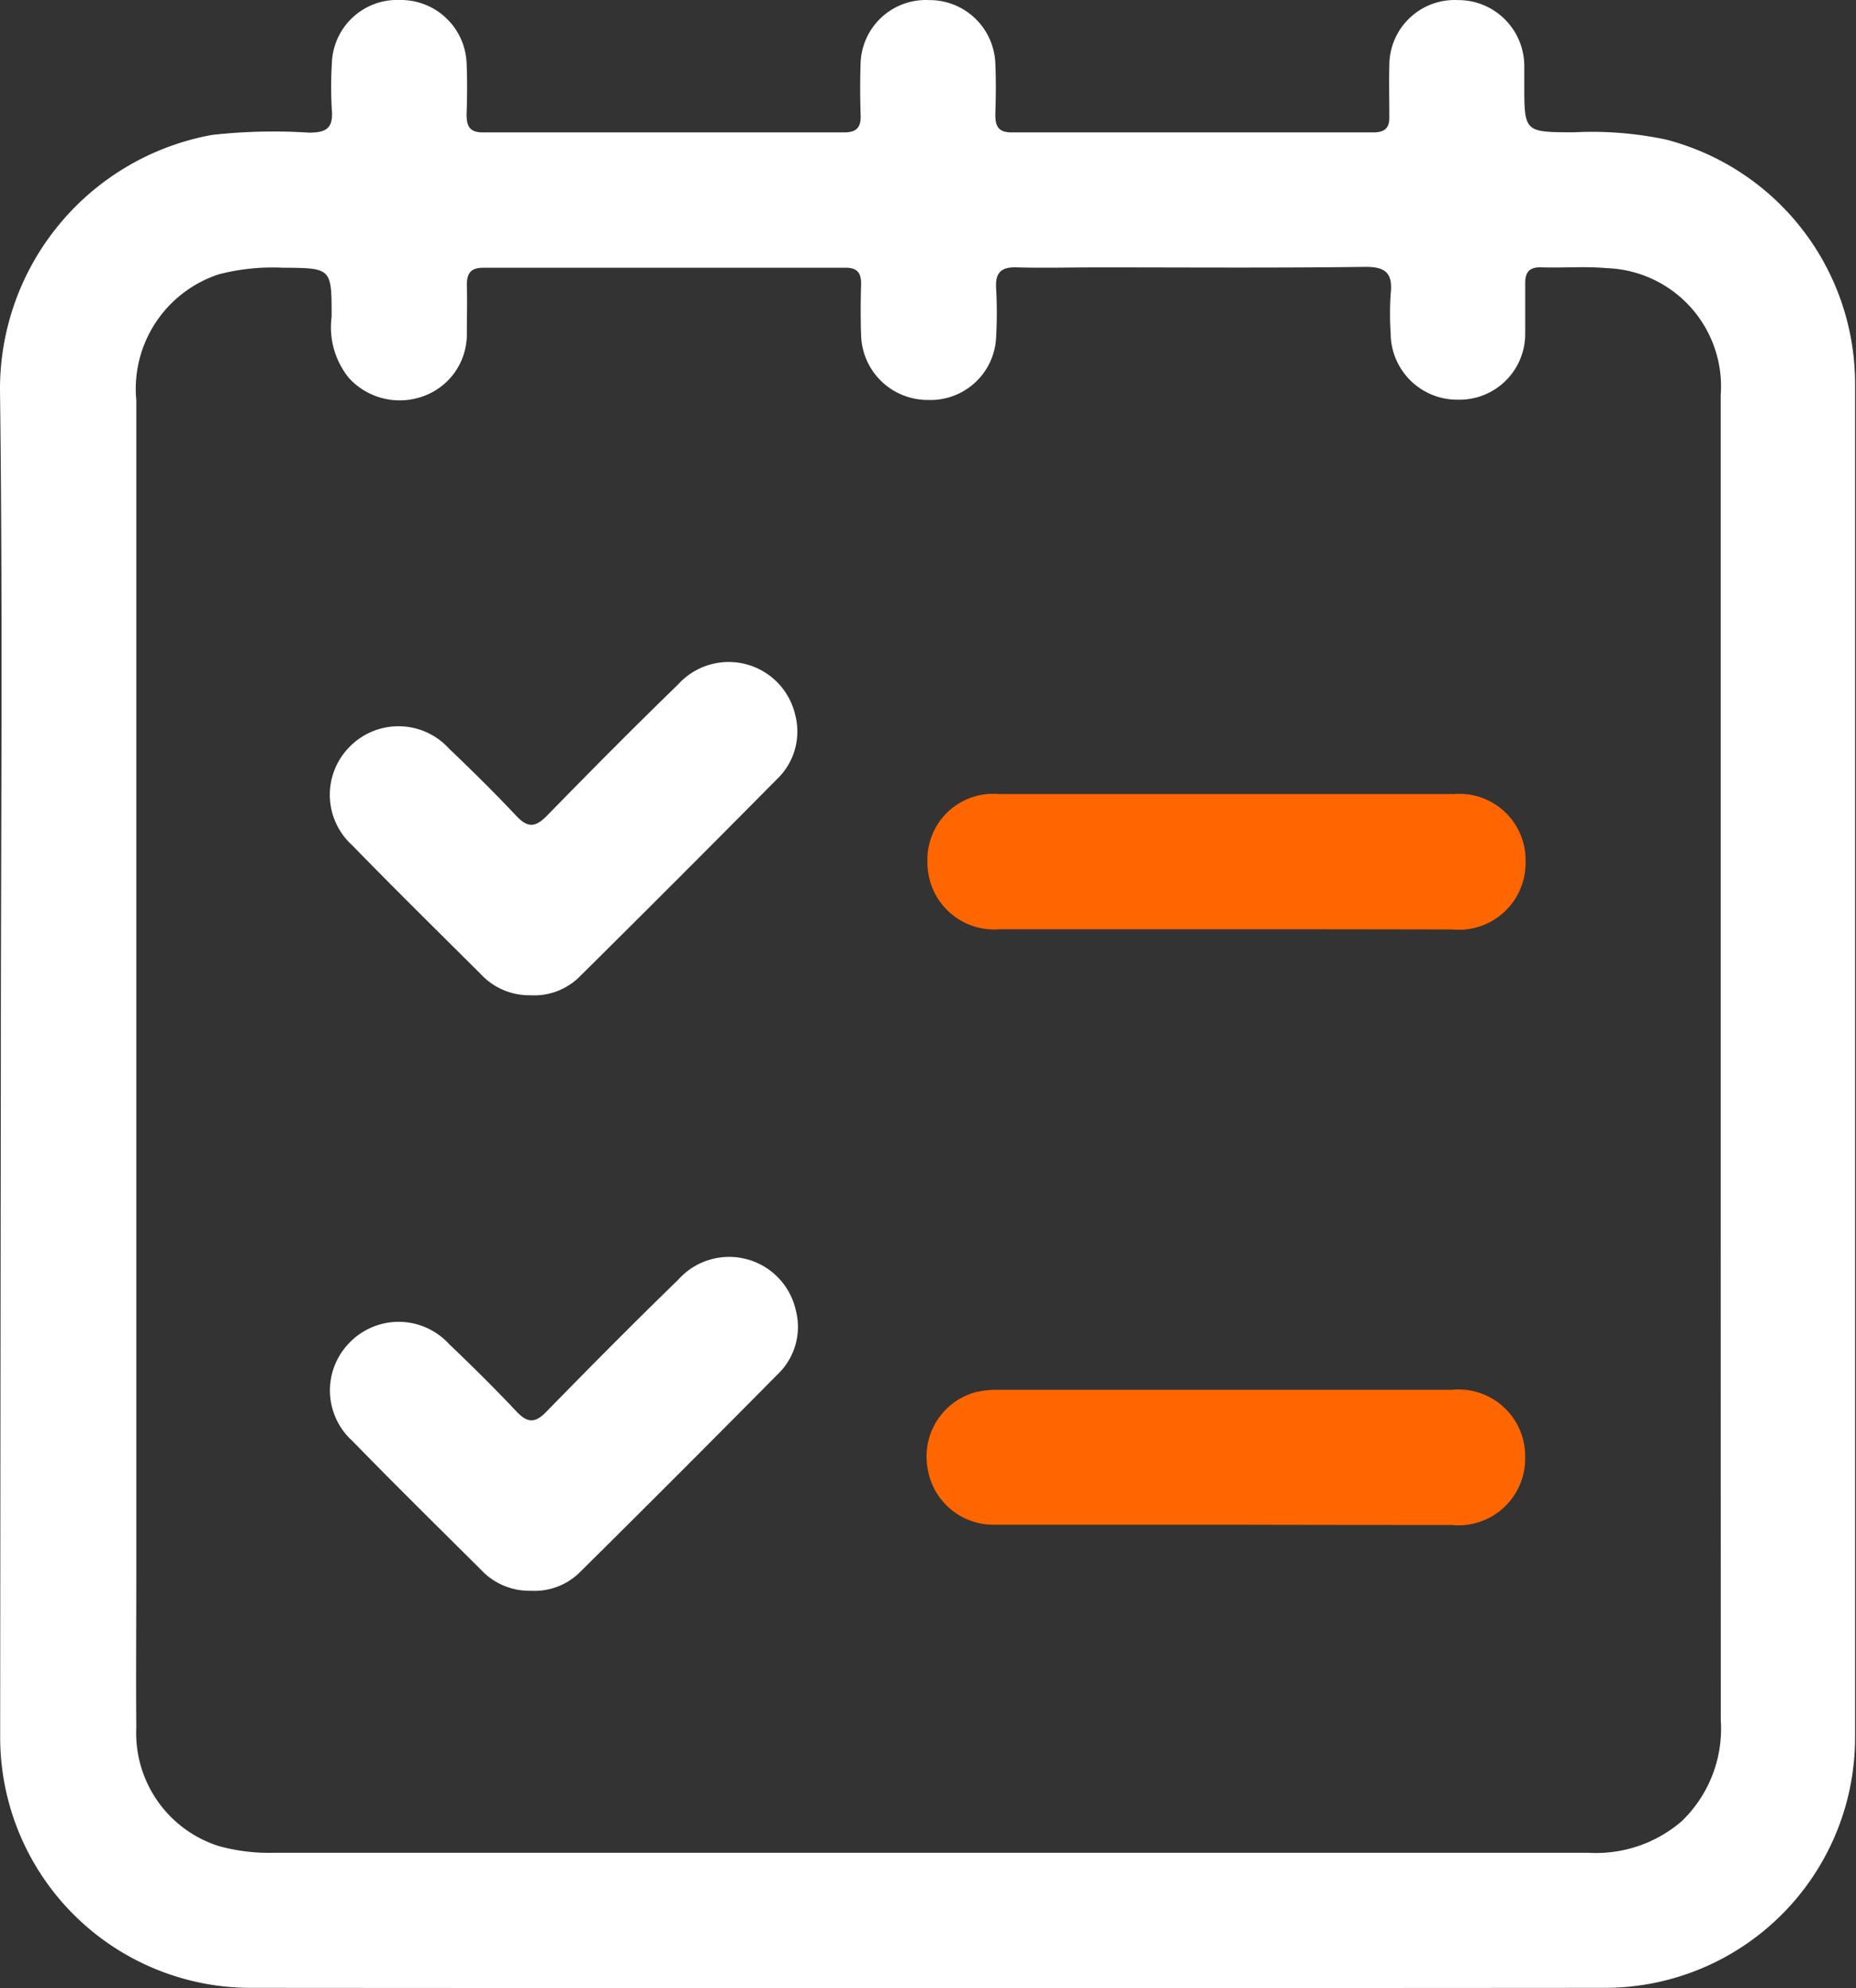 <svg xmlns="http://www.w3.org/2000/svg" width="22.073" height="23.636" viewBox="0 0 22.073 23.636">
  <rect x="0" y="0" width="22.073" height="23.636" fill="#333333" stroke="none"/>
  <g id="Group_4564" data-name="Group 4564" transform="translate(507.418 214.75)">
    <g id="Group_4563" data-name="Group 4563" transform="translate(-507.418 -214.75)">
      <path id="Path_16926" data-name="Path 16926" d="M-507.408-202.145c0-2.655.024-5.31-.01-7.964a3.07,3.07,0,0,1,2.523-3.037,6.6,6.6,0,0,1,1.153-.027c.2,0,.287-.051.271-.262a4.575,4.575,0,0,1,0-.565.777.777,0,0,1,.811-.75.782.782,0,0,1,.791.748c.009.2.007.41,0,.614,0,.139.037.212.193.212q2.151,0,4.3,0c.156,0,.2-.072.193-.211-.006-.2-.007-.41,0-.614a.776.776,0,0,1,.813-.748.782.782,0,0,1,.789.749c.009.2.007.41,0,.614,0,.141.04.21.195.21q2.151,0,4.3,0c.135,0,.195-.05.191-.188,0-.2-.005-.41,0-.614a.777.777,0,0,1,.815-.771.785.785,0,0,1,.79.775c0,.074,0,.148,0,.221,0,.576,0,.574.588.576a4.242,4.242,0,0,1,1.1.087,3,3,0,0,1,2.246,2.883q0,8.063,0,16.126a2.976,2.976,0,0,1-2.955,2.965q-8.075.006-16.15,0a2.98,2.98,0,0,1-2.955-2.966Q-507.413-198.114-507.408-202.145Zm20.454.009q0-1.5,0-3c0-1.639,0-3.277,0-4.916a1.407,1.407,0,0,0-1.359-1.51c-.26-.024-.524,0-.786-.01-.144,0-.182.071-.18.2,0,.2,0,.393,0,.59a.782.782,0,0,1-.8.784.791.791,0,0,1-.8-.79,3.434,3.434,0,0,1,0-.467c.027-.244-.055-.326-.311-.322-1.057.014-2.114.006-3.171.006-.32,0-.639.009-.958,0-.195-.008-.265.062-.252.255a5.155,5.155,0,0,1,0,.565.78.78,0,0,1-.806.756.791.791,0,0,1-.8-.768c-.007-.2-.006-.41,0-.614,0-.136-.052-.191-.189-.19q-2.151,0-4.3,0c-.152,0-.2.063-.2.207.006.2,0,.393,0,.59a.78.78,0,0,1-.522.732.819.819,0,0,1-.878-.215.958.958,0,0,1-.208-.733c0-.579,0-.577-.583-.581a2.55,2.55,0,0,0-.754.077,1.434,1.434,0,0,0-.986,1.5q0,7.017,0,14.034c0,.582-.005,1.163,0,1.745a1.409,1.409,0,0,0,.98,1.409,2.239,2.239,0,0,0,.656.08q4.916,0,9.831,0h5.8a1.561,1.561,0,0,0,1.112-.375,1.525,1.525,0,0,0,.465-1.2Q-486.954-198.216-486.954-202.136Z" transform="translate(507.418 214.75)" fill="#fff"/>
      <path id="Path_16927" data-name="Path 16927" d="M-445.188-90.718a.788.788,0,0,1-.593-.253c-.511-.509-1.025-1.014-1.528-1.531a.809.809,0,0,1-.032-1.168.813.813,0,0,1,1.186.021c.273.26.541.525.8.8.134.142.225.135.359,0,.515-.527,1.034-1.051,1.563-1.564a.812.812,0,0,1,1.394.364.783.783,0,0,1-.223.767q-1.158,1.17-2.328,2.329A.767.767,0,0,1-445.188-90.718Z" transform="translate(451.497 102.551)" fill="#fff"/>
      <path id="Path_16928" data-name="Path 16928" d="M-445.186,17.283a.786.786,0,0,1-.593-.251c-.511-.508-1.025-1.014-1.528-1.53a.809.809,0,0,1-.035-1.168.813.813,0,0,1,1.186.017c.273.26.541.525.8.8.132.14.223.142.359,0,.515-.527,1.034-1.051,1.563-1.564a.812.812,0,0,1,1.4.36.78.78,0,0,1-.221.768q-1.158,1.171-2.328,2.329A.769.769,0,0,1-445.186,17.283Z" transform="translate(451.498 1.63)" fill="#fff"/>
      <path id="Path_16929" data-name="Path 16929" d="M-335.7-69.163c-.893,0-1.786,0-2.678,0a.794.794,0,0,1-.865-.8.782.782,0,0,1,.854-.807q2.7,0,5.406,0a.787.787,0,0,1,.853.81.793.793,0,0,1-.867.8C-333.9-69.162-334.8-69.163-335.7-69.163Z" transform="translate(350.273 80.211)" fill="#f60"/>
      <path id="Path_16930" data-name="Path 16930" d="M-335.723,38.841c-.926,0-1.851,0-2.777,0a.793.793,0,0,1-.78-.682.792.792,0,0,1,.565-.892,1.1,1.1,0,0,1,.291-.03q2.691,0,5.381,0a.791.791,0,0,1,.871.793.793.793,0,0,1-.873.814Q-334.384,38.844-335.723,38.841Z" transform="translate(350.31 -20.713)" fill="#f60"/>
    </g>
  </g>
</svg>
